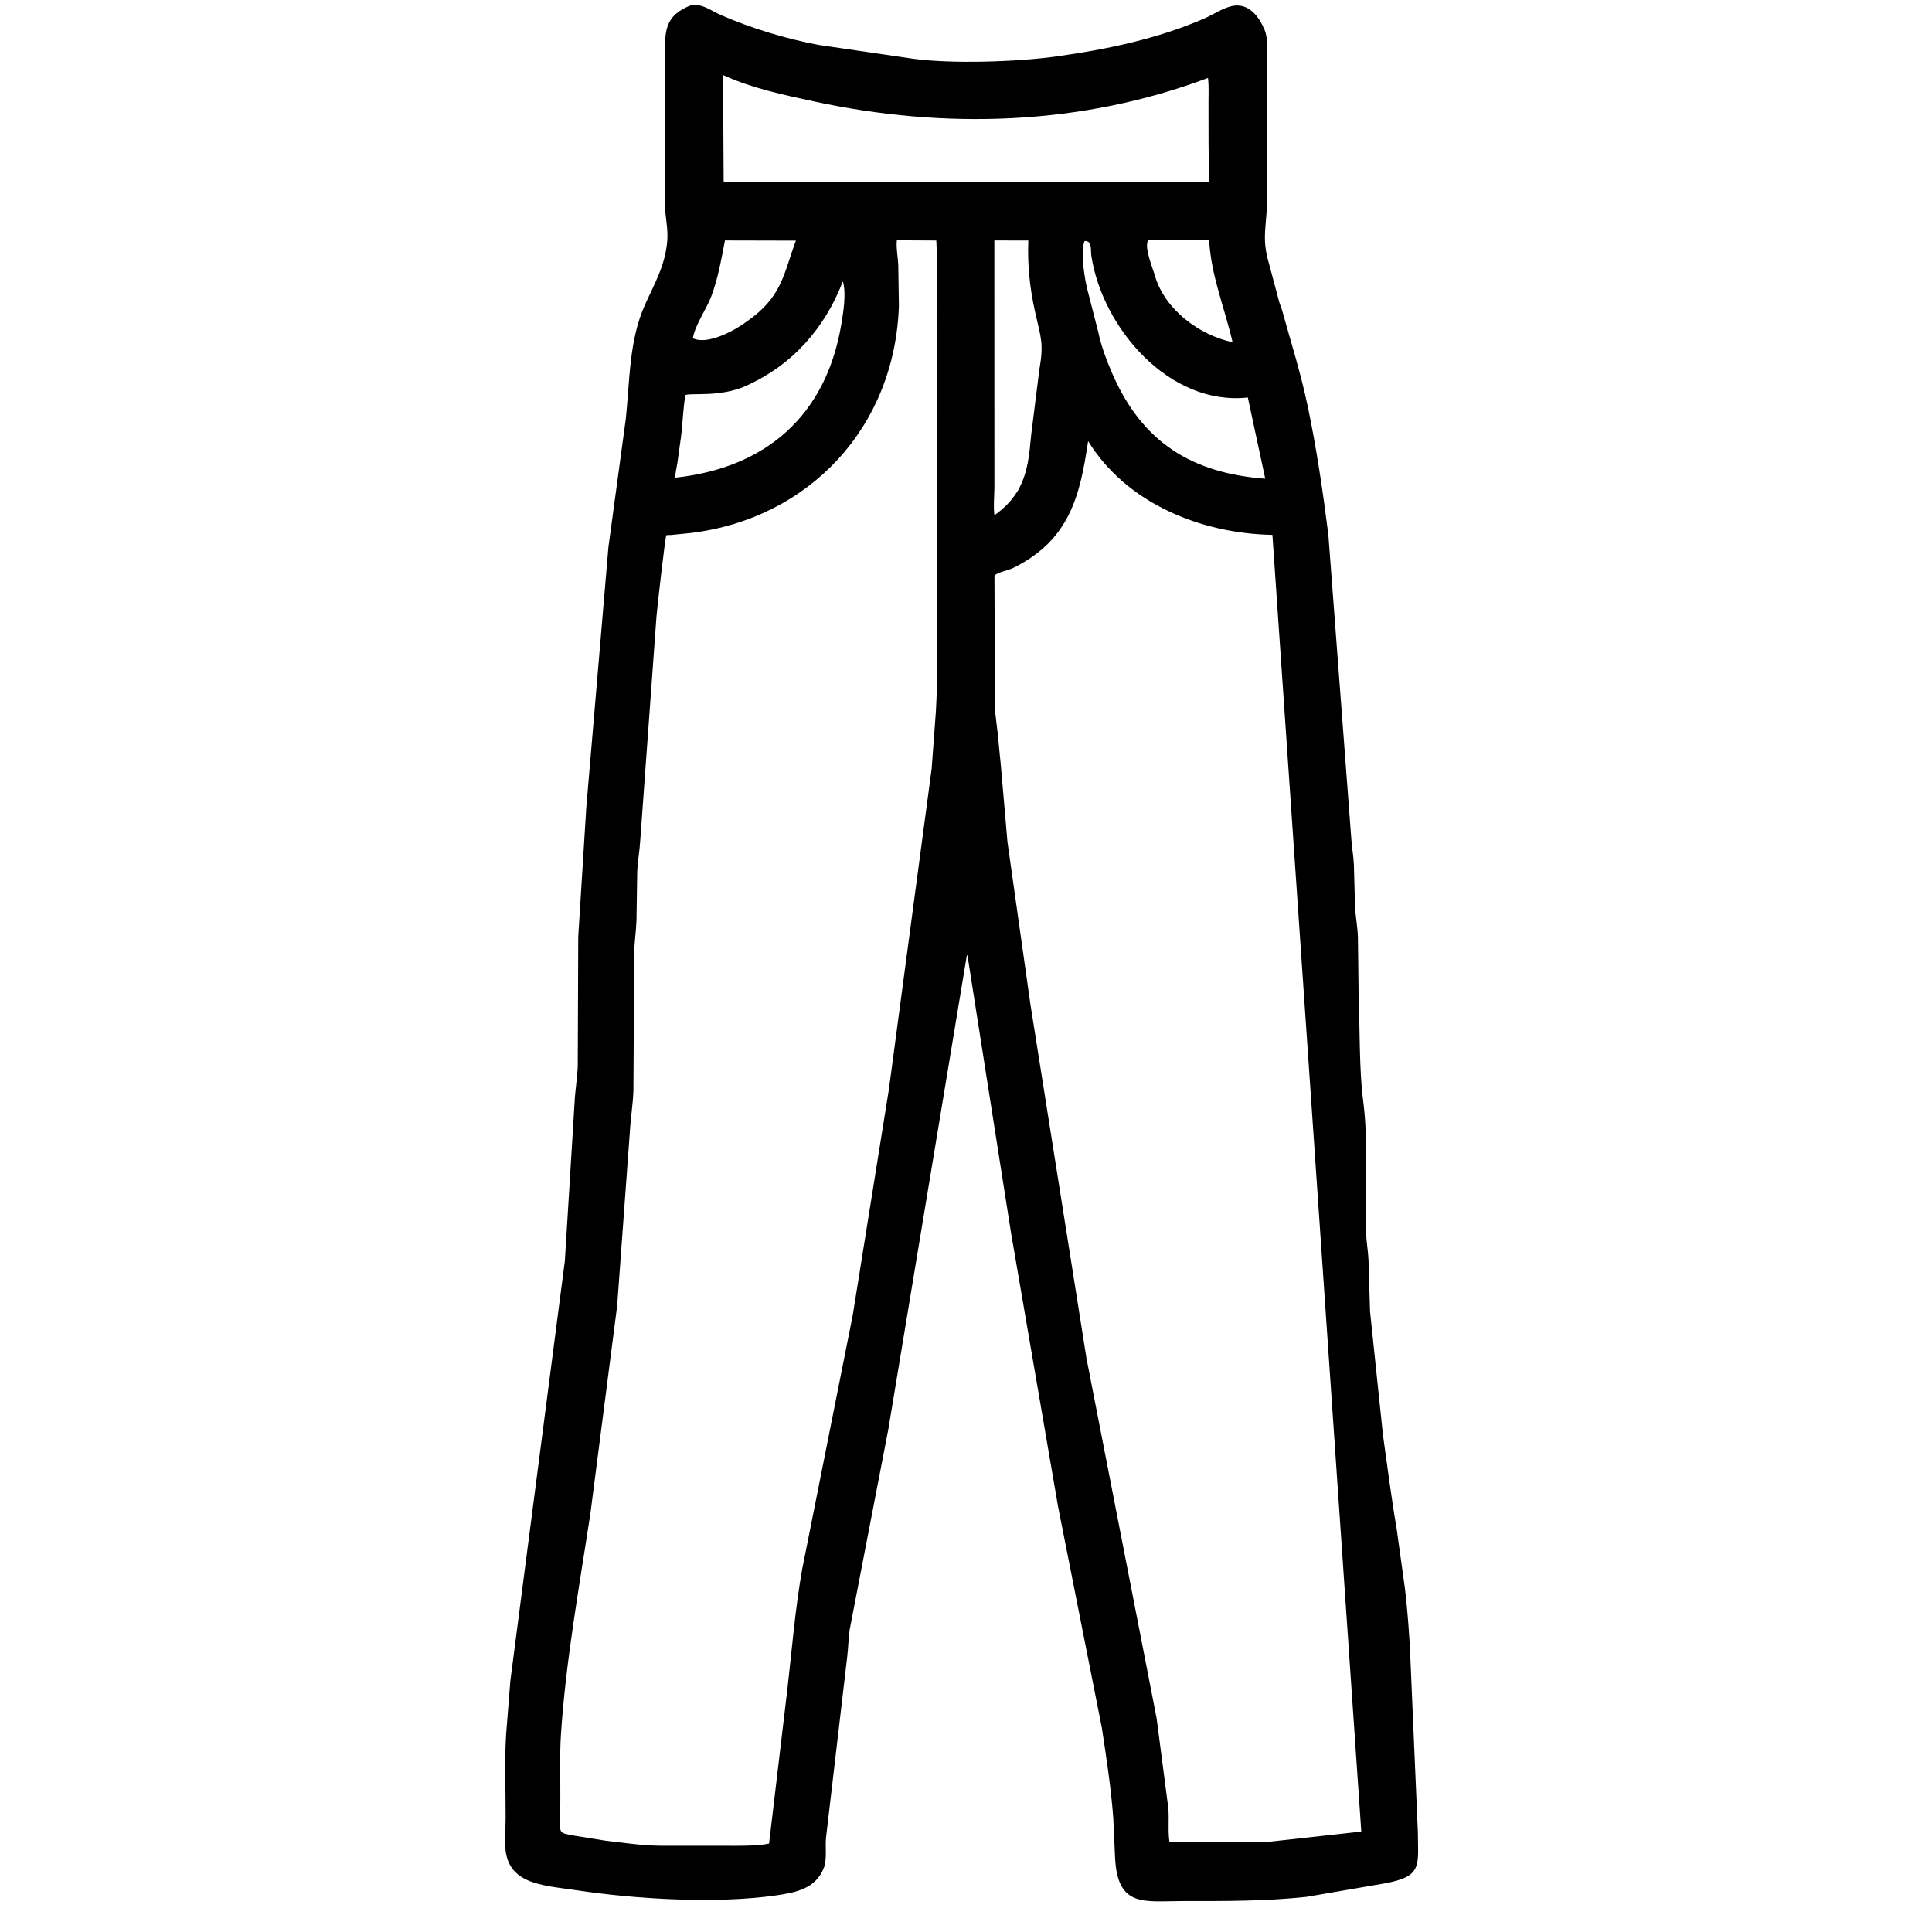 <svg width="48" height="48" viewBox="0 0 48 48" fill="none" xmlns="http://www.w3.org/2000/svg">
<path d="M25.119 30.632L24.035 23.729C24.016 23.753 24.02 23.742 24.015 23.771L22.072 35.501L21.109 40.493C21.077 40.716 21.076 40.944 21.048 41.168L20.521 45.667C20.502 45.891 20.544 46.163 20.479 46.378L20.463 46.418C20.261 46.928 19.759 47.022 19.282 47.091C17.795 47.305 15.796 47.184 14.336 46.965C13.438 46.831 12.514 46.823 12.551 45.729L12.562 45.159C12.565 44.471 12.53 43.764 12.575 43.078L12.68 41.754L14.034 31.324L14.276 27.375C14.29 27.076 14.345 26.779 14.354 26.48L14.366 23.276L14.567 20.051L15.117 13.582L15.548 10.406C15.648 9.46 15.626 8.455 16.025 7.57C16.269 7.029 16.522 6.604 16.577 5.994C16.604 5.69 16.529 5.412 16.521 5.112L16.519 1.429C16.52 0.79 16.489 0.382 17.196 0.119C17.467 0.099 17.668 0.267 17.905 0.371C18.661 0.702 19.537 0.967 20.347 1.117L22.681 1.458C23.633 1.591 25.274 1.537 26.238 1.403C27.486 1.229 28.76 0.966 29.92 0.459C30.139 0.364 30.366 0.206 30.6 0.152C31.018 0.056 31.28 0.412 31.417 0.738C31.514 0.967 31.477 1.312 31.478 1.558L31.476 5.051C31.47 5.601 31.345 5.924 31.518 6.513L31.763 7.43C31.773 7.472 31.779 7.506 31.796 7.546L31.854 7.711C32.081 8.531 32.311 9.243 32.491 10.099C32.713 11.16 32.868 12.214 33.003 13.289L33.575 20.866C33.59 21.071 33.627 21.274 33.637 21.48L33.665 22.515C33.678 22.773 33.729 23.026 33.737 23.284L33.755 24.727C33.785 25.51 33.77 26.609 33.864 27.317C34.007 28.402 33.912 29.532 33.941 30.626C33.947 30.858 33.992 31.085 34.001 31.318L34.038 32.578L34.359 35.648C34.469 36.42 34.564 37.194 34.697 37.962L34.91 39.498C34.968 39.98 35.023 40.711 35.041 41.207L35.227 45.526C35.228 46.353 35.354 46.621 34.39 46.795L32.461 47.127C31.448 47.236 30.427 47.232 29.41 47.231C28.416 47.23 27.755 47.411 27.702 46.12L27.66 45.184C27.605 44.434 27.488 43.67 27.375 42.926L26.288 37.435L25.119 30.632ZM17.964 1.863L17.979 4.515L30.037 4.521L30.026 3.545L30.025 2.531C30.025 2.334 30.036 2.131 30.012 1.936C26.875 3.117 23.477 3.224 20.212 2.517C19.475 2.358 18.688 2.193 18.001 1.88L17.964 1.863ZM22.283 5.97L22.28 5.996C22.266 6.186 22.307 6.385 22.317 6.574L22.333 7.595C22.235 10.604 20.115 12.885 17.156 13.243L16.673 13.291C16.654 13.293 16.562 13.292 16.555 13.298C16.529 13.318 16.322 15.138 16.309 15.33L15.906 20.888C15.892 21.14 15.844 21.384 15.832 21.639L15.813 22.874C15.803 23.151 15.759 23.418 15.756 23.696L15.737 27.095C15.725 27.437 15.668 27.772 15.649 28.113L15.333 32.444L14.671 37.581C14.395 39.407 14.059 41.238 13.937 43.083C13.901 43.623 13.926 44.181 13.921 44.724L13.915 45.239C13.906 45.56 13.925 45.538 14.237 45.602L15.046 45.732C15.495 45.784 15.951 45.852 16.402 45.857L18.293 45.858C18.561 45.855 18.843 45.858 19.107 45.803L19.565 41.942C19.678 40.955 19.756 39.961 19.931 38.982L21.187 32.672L22.085 27.059L23.147 19.096L23.252 17.672C23.302 16.851 23.271 16.015 23.271 15.193L23.27 7.725C23.271 7.146 23.297 6.553 23.262 5.975L22.283 5.97ZM28.527 5.97C28.417 6.134 28.643 6.671 28.694 6.85C28.934 7.686 29.792 8.326 30.623 8.502C30.428 7.655 30.083 6.836 30.041 5.96L28.527 5.97ZM18.011 5.974C17.919 6.453 17.842 6.906 17.673 7.359C17.556 7.672 17.261 8.088 17.215 8.403C17.572 8.585 18.271 8.204 18.556 7.986C19.434 7.376 19.464 6.812 19.774 5.978L18.011 5.974ZM24.704 5.974L24.706 12.106C24.704 12.342 24.676 12.565 24.706 12.801C24.933 12.639 25.1 12.477 25.253 12.244L25.299 12.174C25.543 11.721 25.57 11.311 25.619 10.805L25.82 9.202C25.937 8.518 25.864 8.413 25.718 7.757C25.585 7.161 25.524 6.586 25.548 5.975L24.704 5.974ZM26.947 5.988C26.835 6.231 26.948 6.976 27.037 7.278L27.289 8.261C27.355 8.588 27.498 8.966 27.63 9.271C28.38 11.007 29.63 11.757 31.435 11.894L31.002 9.876C29.06 10.091 27.388 8.157 27.114 6.353C27.092 6.208 27.141 5.978 26.947 5.988ZM20.938 6.996C20.485 8.167 19.681 9.075 18.527 9.59C17.89 9.875 17.166 9.756 17.028 9.815C16.968 10.166 16.963 10.52 16.917 10.872L16.827 11.515C16.808 11.638 16.778 11.741 16.775 11.868C19.007 11.628 20.526 10.347 20.905 8.04C20.954 7.741 21.024 7.316 20.948 7.015L20.938 6.996ZM27.034 10.96C26.834 12.313 26.576 13.417 25.176 14.109C25.051 14.171 24.8 14.213 24.707 14.298L24.716 16.732C24.72 17.107 24.694 17.499 24.746 17.871L24.75 17.907C24.802 18.284 24.82 18.604 24.862 18.973L25.03 20.918L25.599 24.944L26.994 33.751L28.736 42.691L29.026 44.919C29.052 45.199 29.012 45.496 29.056 45.771L31.529 45.758L33.821 45.505L31.613 13.289C29.844 13.256 27.993 12.512 27.034 10.96Z" fill="black"/>
</svg>
